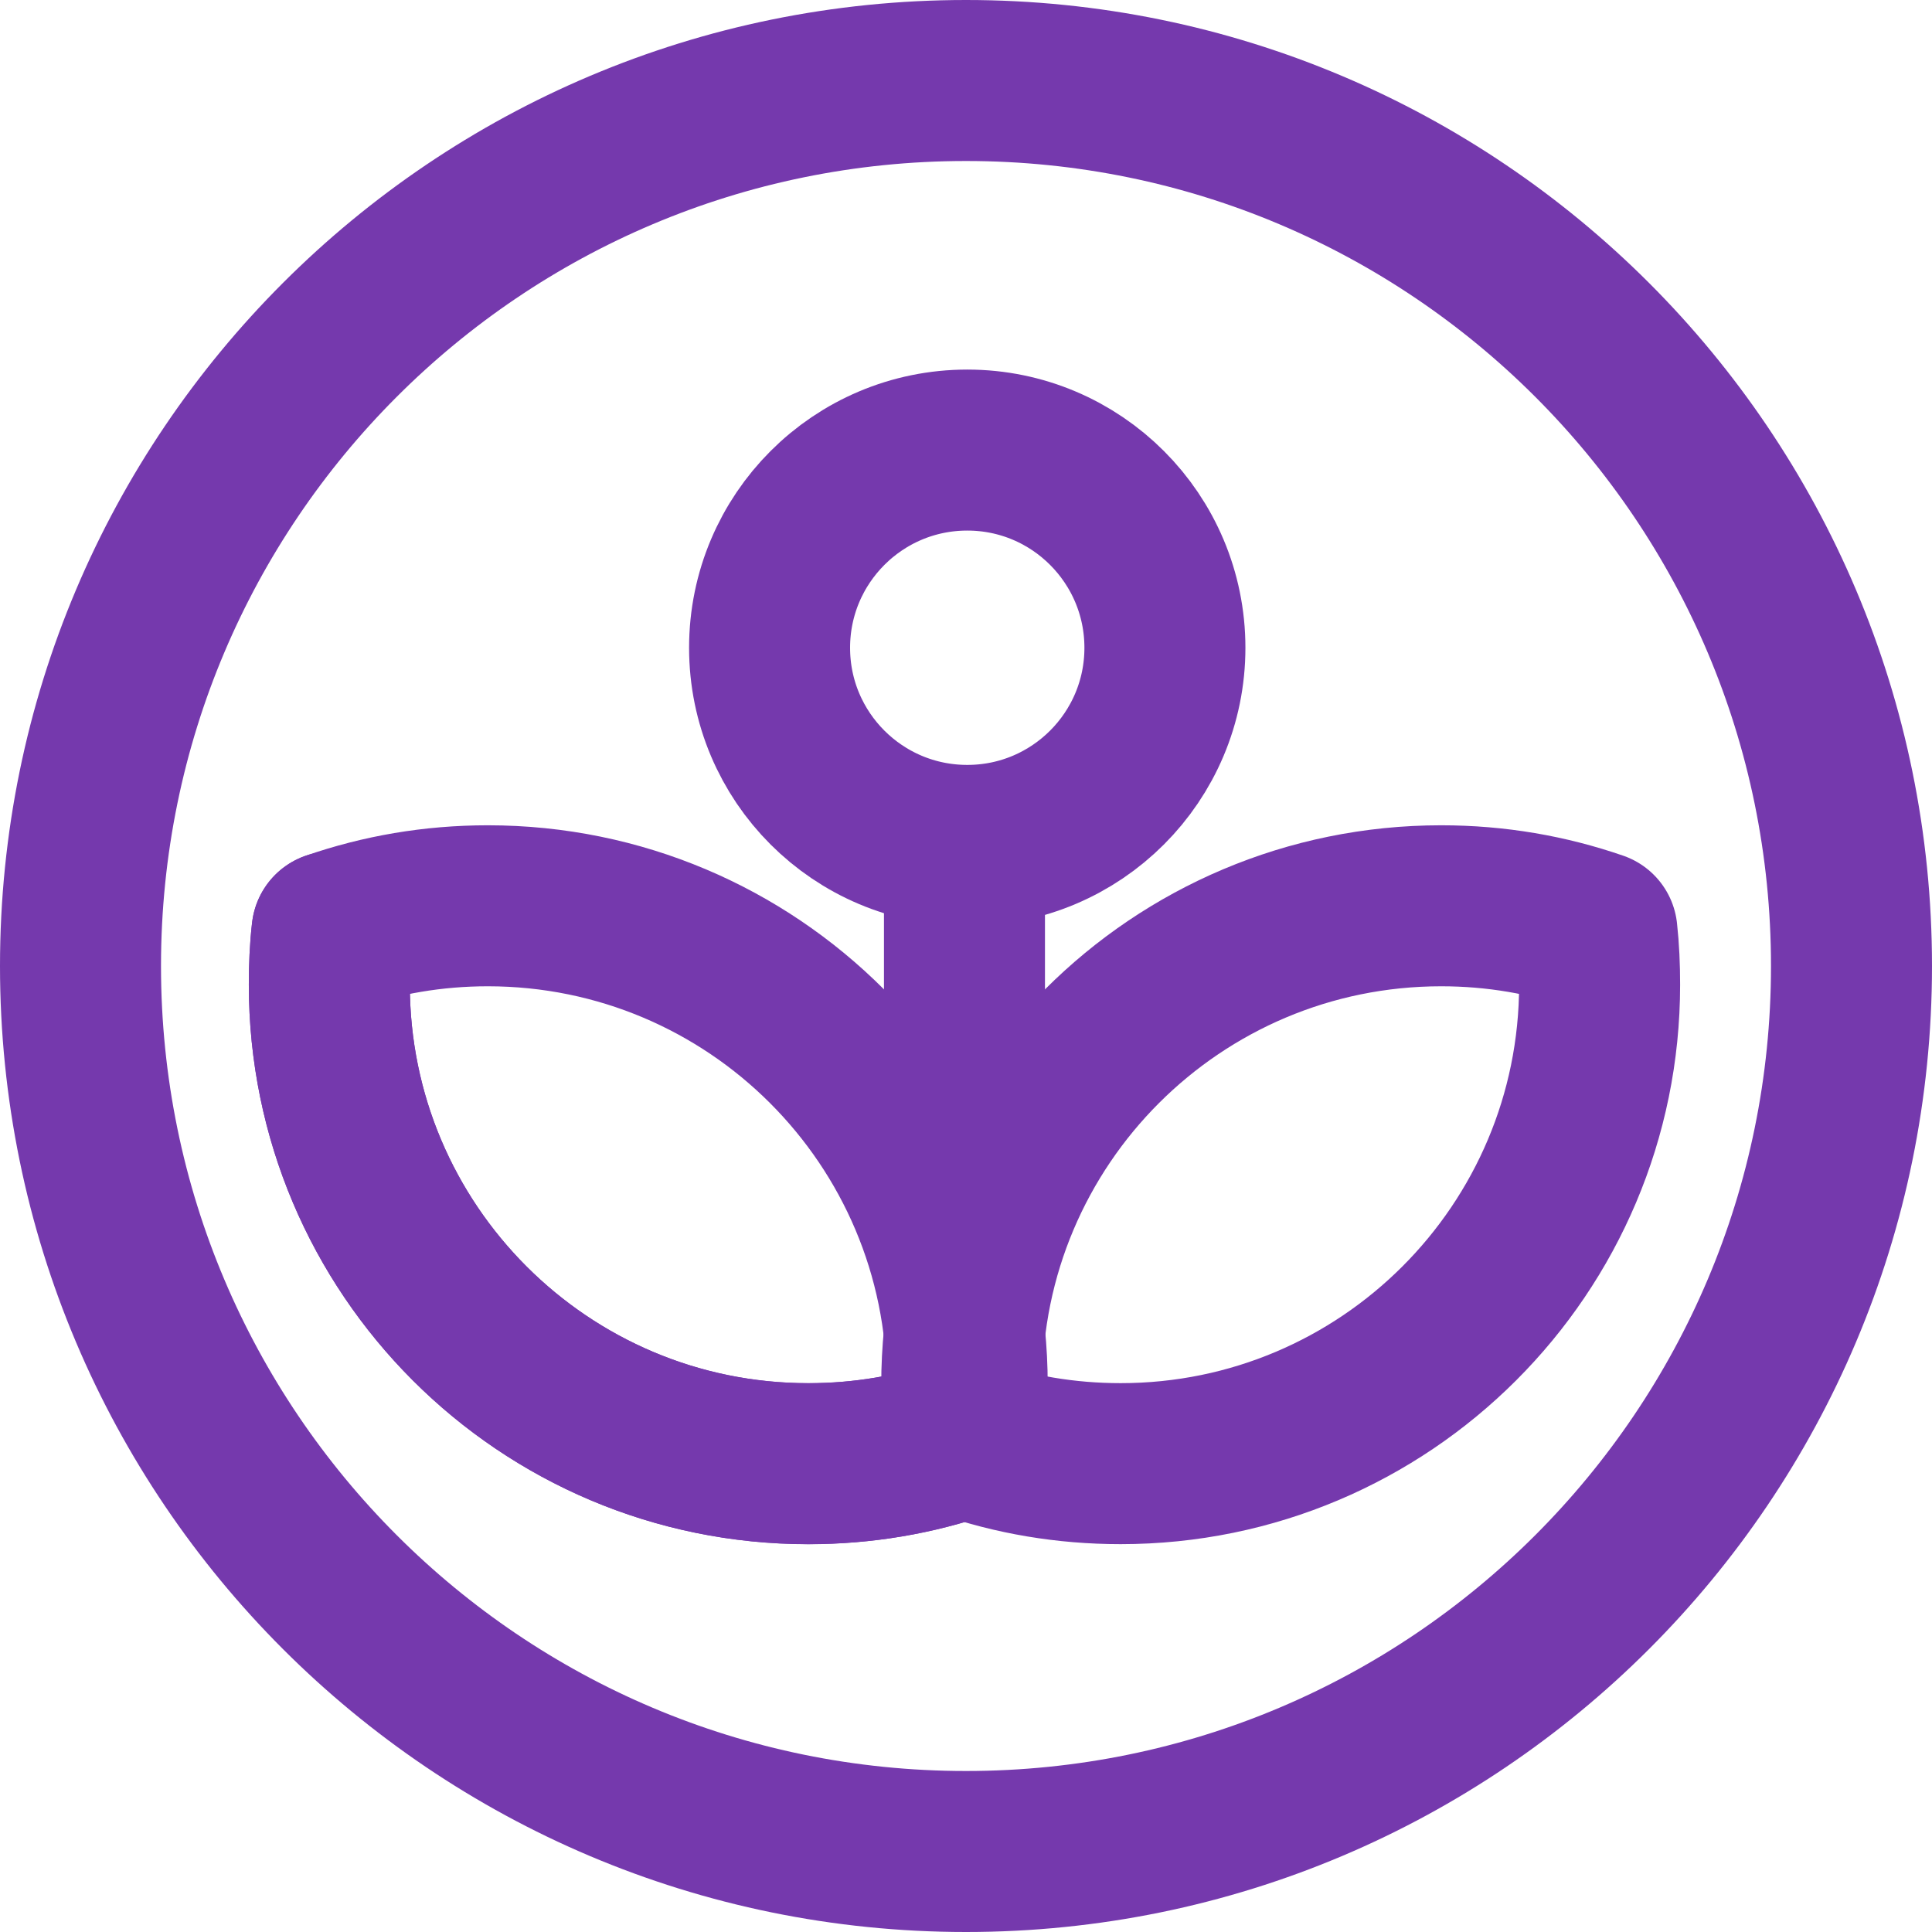 <svg width="24" height="24" viewBox="0 0 24 24" fill="none" xmlns="http://www.w3.org/2000/svg">
<path fill-rule="evenodd" clip-rule="evenodd" d="M23 12C23 5.925 18.075 1 12 1C5.925 1 1 5.925 1 12C1 18.075 5.925 23 12 23C18.075 23 23 18.075 23 12Z" stroke="#7539AD" stroke-width="2"/>
<path fill-rule="evenodd" clip-rule="evenodd" d="M12.015 17.203C12.015 17.423 12.006 17.644 11.981 17.859C11.374 18.07 10.722 18.182 10.041 18.182C6.755 18.182 4.091 15.518 4.091 12.232C4.091 12.011 4.1 11.791 4.125 11.575C4.732 11.365 5.379 11.252 6.06 11.252C9.351 11.252 12.015 13.916 12.015 17.203Z" stroke="#7539AD" stroke-width="2" stroke-linecap="round" stroke-linejoin="round"/>
<path fill-rule="evenodd" clip-rule="evenodd" d="M11.947 17.203C11.947 17.423 11.957 17.644 11.981 17.859C12.588 18.07 13.24 18.182 13.921 18.182C17.207 18.182 19.871 15.518 19.871 12.232C19.871 12.011 19.862 11.791 19.838 11.575C19.23 11.365 18.584 11.252 17.903 11.252C14.612 11.252 11.947 13.916 11.947 17.203Z" stroke="#7539AD" stroke-width="2" stroke-linecap="round" stroke-linejoin="round"/>
<path d="M4.125 11.575C4.1 11.79 4.091 12.011 4.091 12.231C4.091 15.518 6.755 18.183 10.041 18.183C10.722 18.183 11.374 18.07 11.981 17.859" stroke="#7539AD" stroke-width="2" stroke-linecap="round" stroke-linejoin="round"/>
<path fill-rule="evenodd" clip-rule="evenodd" d="M14.471 8.047C14.471 9.403 13.372 10.502 12.016 10.502C10.659 10.502 9.56 9.403 9.56 8.047C9.56 6.691 10.659 5.591 12.016 5.591C13.372 5.591 14.471 6.691 14.471 8.047Z" stroke="#7539AD" stroke-width="2" stroke-linecap="round" stroke-linejoin="round"/>
<path d="M11.981 17.859V11.252" stroke="#7539AD" stroke-width="2" stroke-linecap="round" stroke-linejoin="round"/>
</svg>
